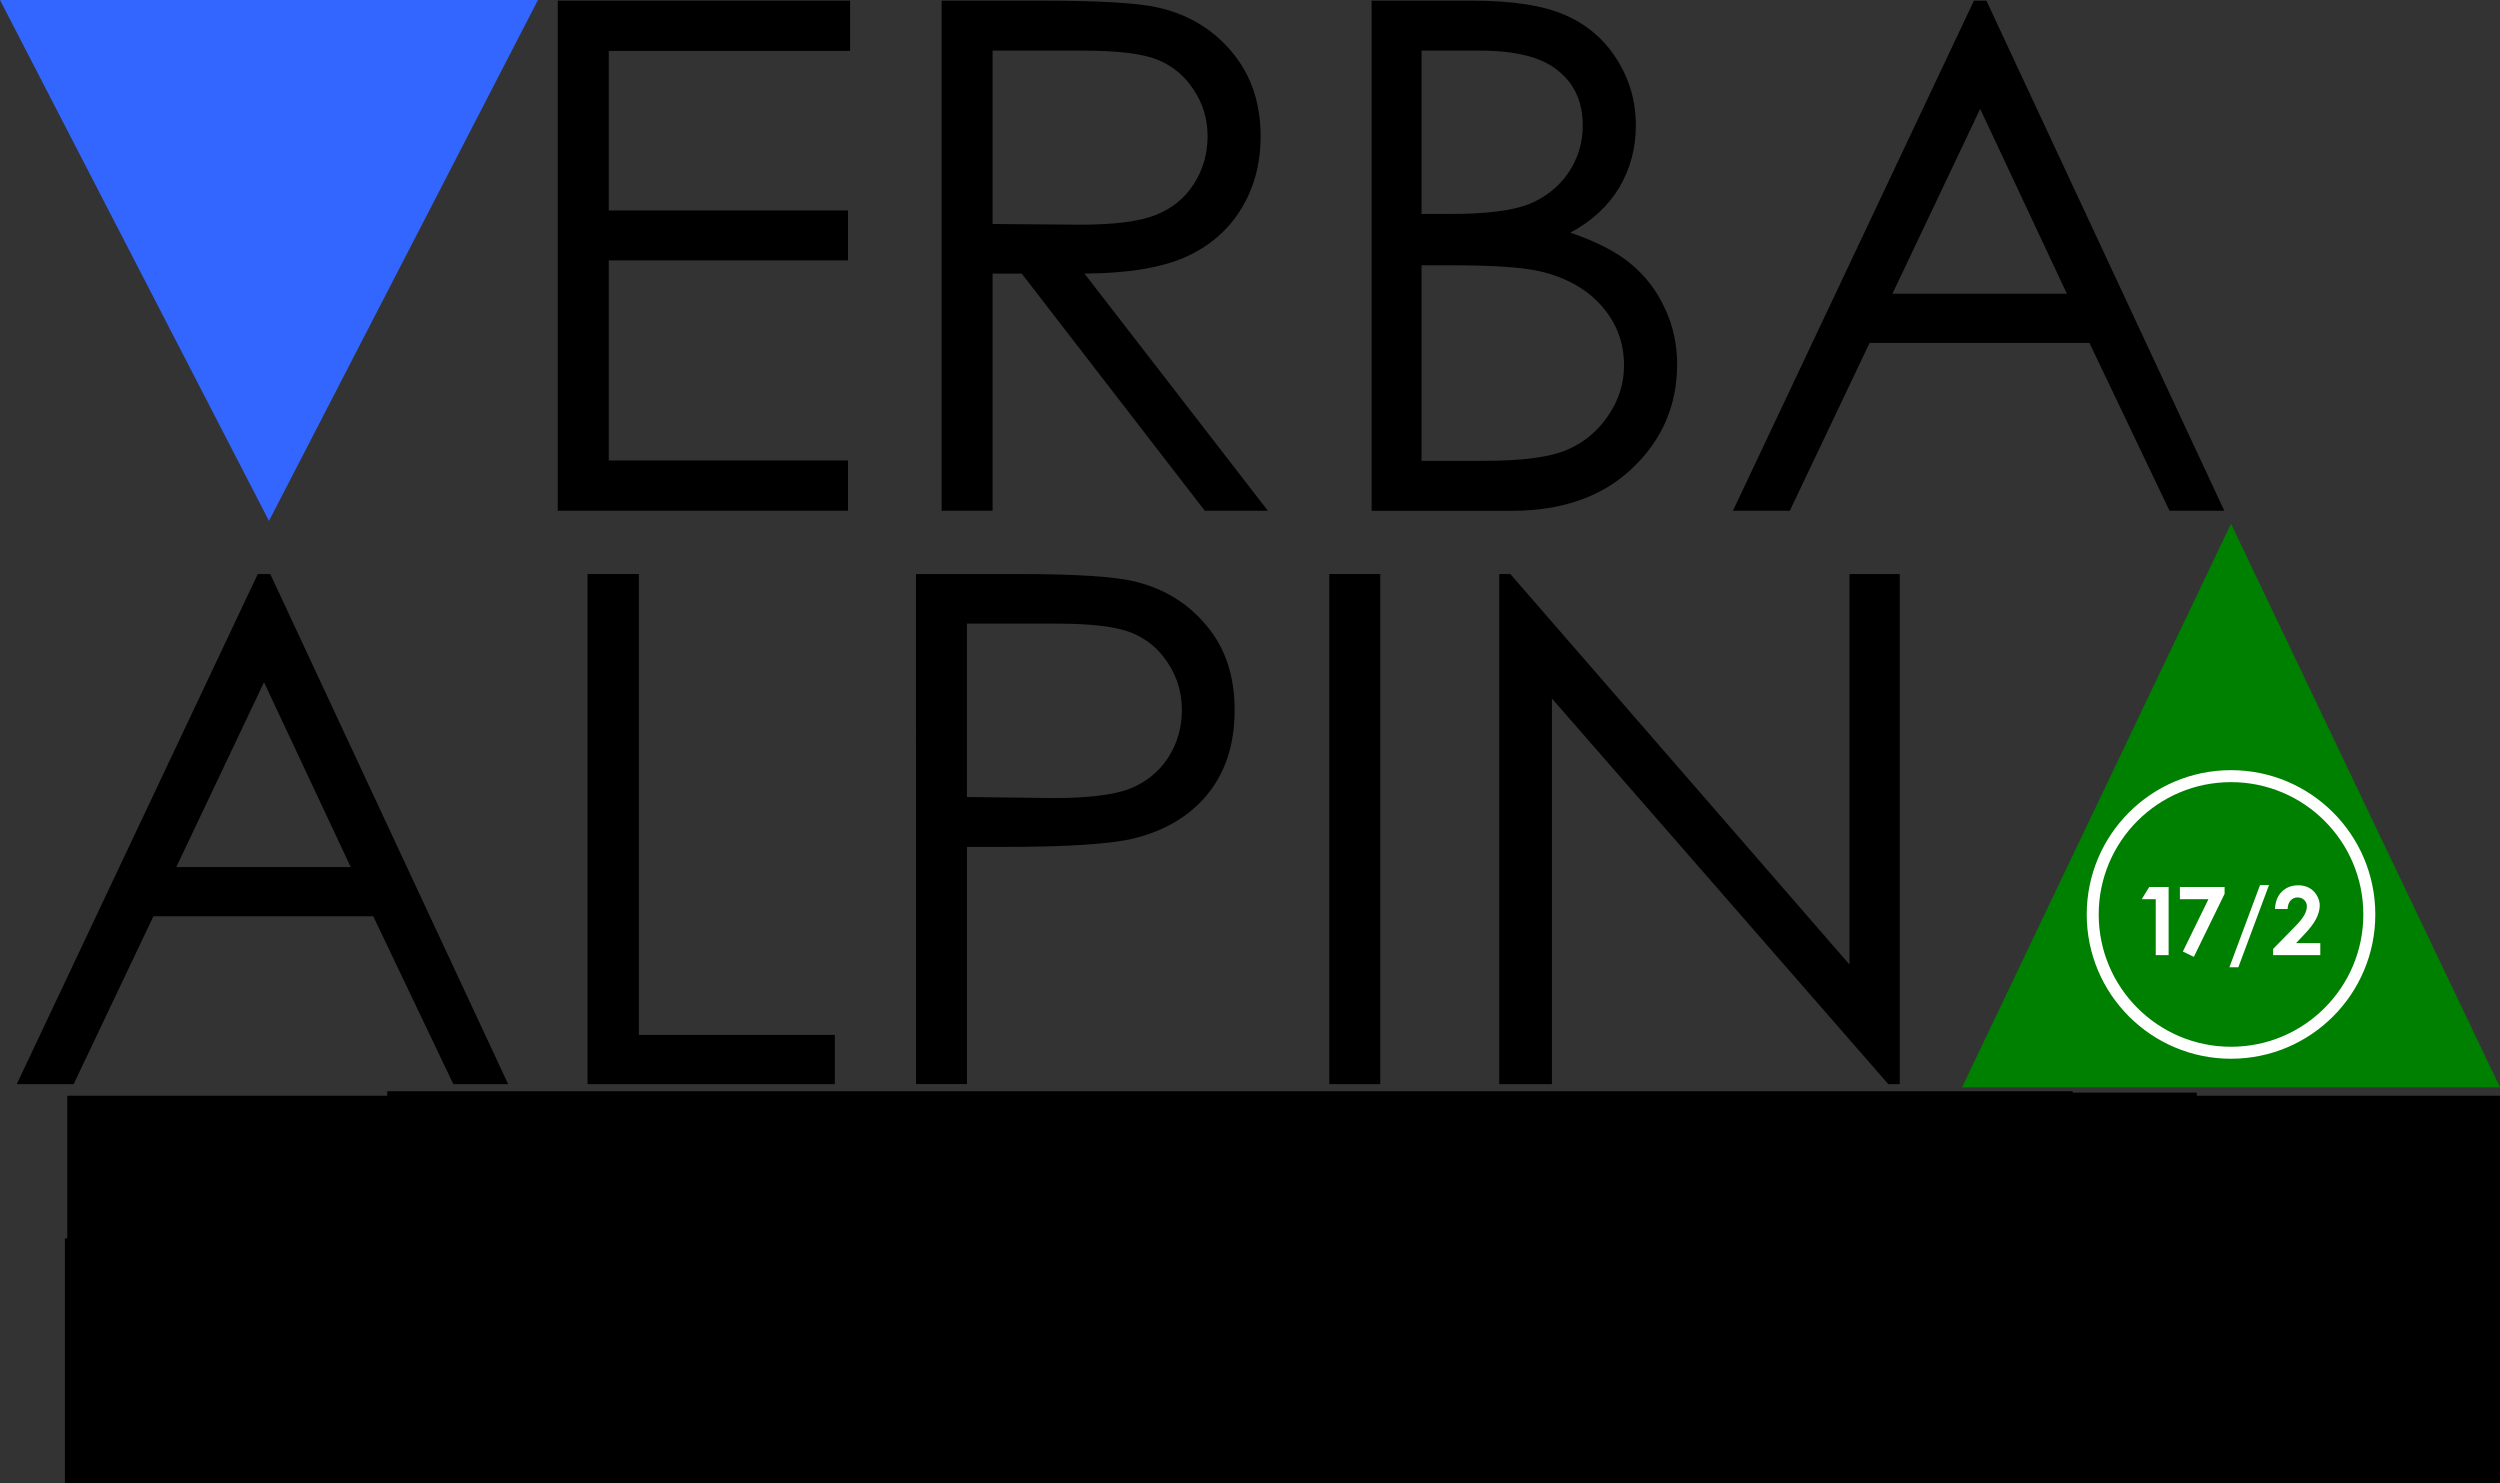 <?xml version="1.0" encoding="UTF-8" standalone="no"?>
<svg
   xmlns:dc="http://purl.org/dc/elements/1.1/"
   xmlns:cc="http://creativecommons.org/ns#"
   xmlns:rdf="http://www.w3.org/1999/02/22-rdf-syntax-ns#"
   xmlns:svg="http://www.w3.org/2000/svg"
   xmlns="http://www.w3.org/2000/svg"
   xmlns:sodipodi="http://sodipodi.sourceforge.net/DTD/sodipodi-0.dtd"
   xmlns:inkscape="http://www.inkscape.org/namespaces/inkscape"
   version="1.0"
   width="74.512mm"
   height="44.208mm"
   id="svg3336"
   inkscape:version="0.92.0 r15299"
   viewBox="0 0 74.512 44.208"
   sodipodi:docname="VA_logo_17_2_subhead_editable.svg">
  <rect x="0" y="0" width="74.512" height="44.208" fill="#333333" stroke="none"/>
  <defs
     id="defs18" />
  <sodipodi:namedview
     pagecolor="#ffffff"
     bordercolor="#666666"
     borderopacity="1"
     objecttolerance="10"
     gridtolerance="10"
     guidetolerance="10"
     inkscape:pageopacity="0"
     inkscape:pageshadow="2"
     inkscape:window-width="1806"
     inkscape:window-height="1056"
     id="namedview16"
     showgrid="false"
     inkscape:zoom="2"
     inkscape:cx="126.57138"
     inkscape:cy="85.903138"
     inkscape:window-x="46"
     inkscape:window-y="68"
     inkscape:window-maximized="0"
     inkscape:current-layer="layer2"
     showguides="false"
     fit-margin-top="0"
     fit-margin-left="0"
     fit-margin-right="0"
     fit-margin-bottom="0"
     inkscape:pagecheckerboard="true" />
  <g
     id="g3831"
     transform="translate(-3.014,-4.056)">
    <g
       id="g3828" />
  </g>
  <g
     inkscape:groupmode="layer"
     id="layer1"
     inkscape:label="Layer 1"
     style="display:inline"
     sodipodi:insensitive="true">
    <path
       style="fill:#3366ff;fill-opacity:1;fill-rule:evenodd;stroke:none"
       d="M 16.034,0 8.017,15.525 0,0 Z"
       id="path3363"
       inkscape:connector-curvature="0" />
    <g
       style="font-style:normal;font-variant:normal;font-weight:normal;font-stretch:normal;font-size:21.167px;line-height:125%;font-family:'Century Gothic';-inkscape-font-specification:'Century Gothic, Normal';text-align:start;letter-spacing:0px;word-spacing:0px;writing-mode:lr-tb;text-anchor:start;fill:#008000;fill-opacity:1;stroke:none;stroke-width:1px;stroke-linecap:butt;stroke-linejoin:miter;stroke-opacity:1"
       id="text3375"
       transform="translate(-3.014,-4.056)">
      <path
         d="m 11.069,21.165 7.09,15.203 H 16.526 L 14.139,31.366 H 7.586 L 5.209,36.368 H 3.514 L 10.697,21.165 Z m -0.186,3.225 -2.615,5.509 h 5.199 z"
         style="fill:#000000"
         id="path4726"
         inkscape:connector-curvature="0" />
      <path
         d="m 20.526,21.165 h 1.53 v 13.736 h 5.839 v 1.468 h -7.369 z"
         style="fill:#000000"
         id="path4728"
         inkscape:connector-curvature="0" />
      <path
         d="m 30.314,21.165 h 3.028 q 2.604,0 3.514,0.227 1.302,0.32 2.129,1.323 0.827,0.992 0.827,2.501 0,1.519 -0.806,2.511 -0.806,0.982 -2.222,1.323 -1.034,0.248 -3.865,0.248 h -1.085 v 7.069 h -1.519 z m 1.519,1.478 v 5.168 l 2.573,0.031 q 1.561,0 2.284,-0.279 0.723,-0.289 1.137,-0.92 0.413,-0.641 0.413,-1.426 0,-0.765 -0.413,-1.395 -0.413,-0.641 -1.096,-0.91 Q 36.06,22.643 34.52,22.643 h -2.687 z"
         style="fill:#000000"
         id="path4730"
         inkscape:connector-curvature="0" />
      <path
         d="m 42.633,21.165 h 1.519 v 15.203 h -1.519 z"
         style="fill:#000000"
         id="path4732"
         inkscape:connector-curvature="0" />
      <path
         d="M 47.698,36.368 V 21.165 h 0.331 l 10.108,11.638 V 21.165 h 1.499 V 36.368 H 59.294 L 49.269,24.875 v 11.493 z"
         style="fill:#000000"
         id="path4734"
         inkscape:connector-curvature="0" />
      <flowRoot
         xml:space="preserve"
         id="flowRoot4516"
         style="font-style:normal;font-weight:normal;font-size:40px;line-height:25px;font-family:sans-serif;letter-spacing:0px;word-spacing:0px;fill:#000000;fill-opacity:1;stroke:none"
         transform="matrix(0.265,0,0,0.265,3.014,-3.944)"><flowRegion
           id="flowRegion4518"><rect
             id="rect4520"
             width="412"
             height="153"
             x="-556"
             y="30.723" /></flowRegion><flowPara
           id="flowPara4522" /></flowRoot>      <flowRoot
         xml:space="preserve"
         id="flowRoot6088"
         style="font-style:normal;font-weight:normal;font-size:40px;line-height:25px;font-family:sans-serif;letter-spacing:0px;word-spacing:0px;fill:#000000;fill-opacity:1;stroke:none"><flowRegion
           id="flowRegion6090"><rect
             id="rect6092"
             width="171"
             height="73.5"
             x="-164.5"
             y="-138.415" /></flowRegion><flowPara
           id="flowPara6094"></flowPara></flowRoot>    </g>
    <g
       style="font-style:normal;font-variant:normal;font-weight:normal;font-stretch:normal;font-size:21.167px;line-height:125%;font-family:'Century Gothic';-inkscape-font-specification:'Century Gothic, Normal';text-align:start;letter-spacing:0px;word-spacing:0px;writing-mode:lr-tb;text-anchor:start;fill:#3366ff;fill-opacity:1;stroke:none;stroke-width:1px;stroke-linecap:butt;stroke-linejoin:miter;stroke-opacity:1"
       id="text3369-4"
       transform="translate(-3.014,-4.056)">
      <path
         d="m 19.638,4.076 h 8.713 v 1.499 h -7.193 v 4.754 h 7.131 v 1.488 h -7.131 v 5.963 h 7.131 v 1.499 h -8.651 z"
         style="fill:#000000"
         id="path4717"
         inkscape:connector-curvature="0" />
      <path
         d="m 31.079,4.076 h 3.028 q 2.532,0 3.431,0.207 1.354,0.31 2.201,1.333 0.847,1.013 0.847,2.501 0,1.24 -0.589,2.181 -0.579,0.941 -1.664,1.426 -1.085,0.475 -2.997,0.486 l 5.467,7.069 H 38.923 L 33.466,12.21 H 32.598 v 7.069 h -1.519 z m 1.519,1.488 v 5.168 l 2.615,0.021 q 1.519,0 2.243,-0.289 0.734,-0.289 1.137,-0.92 0.413,-0.641 0.413,-1.426 0,-0.765 -0.413,-1.385 Q 38.179,6.102 37.507,5.833 36.836,5.564 35.275,5.564 Z"
         style="fill:#000000"
         id="path4719"
         inkscape:connector-curvature="0" />
      <path
         d="m 43.895,4.076 h 2.997 q 1.809,0 2.78,0.434 0.972,0.424 1.53,1.313 0.568,0.889 0.568,1.974 0,1.013 -0.496,1.85 -0.496,0.827 -1.457,1.344 1.189,0.403 1.829,0.951 0.641,0.537 0.992,1.313 0.362,0.765 0.362,1.664 0,1.829 -1.344,3.101 -1.333,1.261 -3.586,1.261 h -4.175 z m 1.488,1.488 v 4.868 h 0.868 q 1.581,0 2.325,-0.289 0.744,-0.3 1.178,-0.93 0.434,-0.641 0.434,-1.416 0,-1.044 -0.734,-1.633 -0.723,-0.599 -2.315,-0.599 z m 0,6.398 v 5.829 h 1.881 q 1.664,0 2.439,-0.32 0.775,-0.331 1.24,-1.023 0.475,-0.692 0.475,-1.499 0,-1.013 -0.661,-1.767 -0.661,-0.754 -1.819,-1.034 -0.775,-0.186 -2.698,-0.186 z"
         style="fill:#000000"
         id="path4721"
         inkscape:connector-curvature="0" />
      <path
         d="M 62.219,4.076 69.309,19.279 H 67.676 L 65.289,14.277 H 58.736 L 56.359,19.279 H 54.664 L 61.847,4.076 Z m -0.186,3.225 -2.615,5.509 h 5.199 z"
         style="fill:#000000"
         id="path4723"
         inkscape:connector-curvature="0" />
    </g>
    <path
       transform="translate(-3.014,-4.056)"
       style="fill:#008000;fill-opacity:1;fill-rule:evenodd;stroke:none"
       d="m 61.492,36.464 8.017,-16.798 8.017,16.798 z"
       id="path3361"
       inkscape:connector-curvature="0" />
    <path
       id="path2997"
       d="m 70.617,27.255 c 0,2.276 -1.845,4.122 -4.122,4.122 -2.276,0 -4.122,-1.845 -4.122,-4.122 0,-2.276 1.845,-4.122 4.122,-4.122 2.276,0 4.122,1.845 4.122,4.122 z"
       style="fill:none;stroke:#ffffff;stroke-width:0.357;stroke-linecap:round;stroke-linejoin:round;stroke-miterlimit:4;stroke-dashoffset:0;stroke-opacity:1"
       inkscape:connector-curvature="0" />
    <g
       aria-label="17/2"
       transform="matrix(0.265,0,0,0.265,30.706,31.047)"
       style="font-style:normal;font-weight:normal;font-size:40px;line-height:25px;font-family:sans-serif;letter-spacing:0px;word-spacing:0px;fill:#ffffff;fill-opacity:1;stroke:none"
       id="flowRoot4502">
      <path
         d="m 125.853,-17.395 h 2.182 v 7.661 h -1.448 v -6.292 h -1.578 z"
         style="font-style:normal;font-variant:normal;font-weight:bold;font-stretch:normal;font-size:10.667px;font-family:'Century Gothic';-inkscape-font-specification:'Century Gothic Bold';fill:#ffffff;fill-opacity:1"
         id="path4510"
         inkscape:connector-curvature="0" />
      <path
         d="m 129.303,-17.395 h 5.026 v 0.766 l -3.458,7.089 -1.234,-0.599 2.875,-5.885 h -3.208 z"
         style="font-style:normal;font-variant:normal;font-weight:bold;font-stretch:normal;font-size:10.667px;font-family:'Century Gothic';-inkscape-font-specification:'Century Gothic Bold';fill:#ffffff;fill-opacity:1"
         id="path4512"
         inkscape:connector-curvature="0" />
      <path
         d="m 134.871,-8.369 3.443,-9.245 h 1.01 l -3.448,9.245 z"
         style="font-style:normal;font-variant:normal;font-weight:bold;font-stretch:normal;font-size:10.667px;font-family:'Century Gothic';-inkscape-font-specification:'Century Gothic Bold';fill:#ffffff;fill-opacity:1"
         id="path4514"
         inkscape:connector-curvature="0" />
      <path
         d="m 141.418,-14.926 h -1.422 q 0.057,-1.24 0.776,-1.948 0.724,-0.714 1.854,-0.714 0.698,0 1.229,0.297 0.536,0.292 0.854,0.849 0.323,0.552 0.323,1.125 0,0.682 -0.391,1.469 -0.385,0.786 -1.417,1.859 l -0.859,0.906 h 2.729 v 1.349 h -5.307 v -0.698 l 2.37,-2.417 q 0.859,-0.87 1.141,-1.396 0.286,-0.531 0.286,-0.958 0,-0.443 -0.297,-0.729 -0.292,-0.292 -0.755,-0.292 -0.469,0 -0.781,0.349 -0.312,0.349 -0.333,0.948 z"
         style="font-style:normal;font-variant:normal;font-weight:bold;font-stretch:normal;font-size:10.667px;font-family:'Century Gothic';-inkscape-font-specification:'Century Gothic Bold';fill:#ffffff;fill-opacity:1"
         id="path4516"
         inkscape:connector-curvature="0" />
    </g>
  </g>
  <g
     inkscape:groupmode="layer"
     id="layer2"
     inkscape:label="Layer 2">
    <flowRoot
       xml:space="preserve"
       id="flowRoot6064-3"
       style="font-style:normal;font-variant:normal;font-weight:normal;font-stretch:normal;font-size:40px;line-height:25px;font-family:sans-serif;-inkscape-font-specification:'Century Gothic, Normal';text-align:start;letter-spacing:0px;word-spacing:0px;writing-mode:lr-tb;text-anchor:start;display:inline;fill:#000000;fill-opacity:1;stroke:none;stroke-width:1px;stroke-linecap:butt;stroke-linejoin:miter;stroke-opacity:1"
       transform="matrix(0.208,0,0,0.208,0.093,5.552)"><flowRegion
         id="flowRegion6066-0"><rect
           id="rect6068-1"
           width="270.822"
           height="62.933"
           x="9.192"
           y="130.316" /></flowRegion><flowPara
         id="flowPara6070-6"
         style="font-size:17.333px">DER </flowPara></flowRoot>    <flowRoot
       xml:space="preserve"
       id="flowRoot6072"
       style="font-style:normal;font-variant:normal;font-weight:normal;font-stretch:normal;font-size:40px;line-height:25px;font-family:sans-serif;-inkscape-font-specification:'Century Gothic, Normal';text-align:start;letter-spacing:0px;word-spacing:0px;writing-mode:lr-tb;text-anchor:start;display:inline;fill:#000000;fill-opacity:1;stroke:none;stroke-width:1px;stroke-linecap:butt;stroke-linejoin:miter;stroke-opacity:1"
       transform="matrix(0.208,0,0,0.208,32.135,30.114)"><flowRegion
         id="flowRegion6074"><rect
           id="rect6076"
           width="241.5"
           height="40.5"
           x="-99"
           y="11.585" /></flowRegion><flowPara
         id="flowPara6078"
         style="font-size:16px">ALPINE</flowPara></flowRoot>    <flowRoot
       xml:space="preserve"
       id="flowRoot6080"
       style="font-style:normal;font-variant:normal;font-weight:normal;font-stretch:normal;font-size:40px;line-height:25px;font-family:sans-serif;-inkscape-font-specification:'Century Gothic, Normal';text-align:start;letter-spacing:0px;word-spacing:0px;writing-mode:lr-tb;text-anchor:start;display:inline;fill:#000000;fill-opacity:1;stroke:none;stroke-width:1px;stroke-linecap:butt;stroke-linejoin:miter;stroke-opacity:1"
       transform="matrix(0.208,0,0,0.208,47.586,53.348)"><flowRegion
         id="flowRegion6082"><rect
           id="rect6084"
           width="194.5"
           height="87"
           x="-108.5"
           y="-99.915" /></flowRegion><flowPara
         id="flowPara6086"
         style="font-size:17.333px">KULTURRAUM</flowPara></flowRoot>    <flowRoot
       xml:space="preserve"
       id="flowRoot6064"
       style="font-style:normal;font-variant:normal;font-weight:normal;font-stretch:normal;font-size:40px;line-height:25px;font-family:sans-serif;-inkscape-font-specification:'Century Gothic, Normal';text-align:start;letter-spacing:0px;word-spacing:0px;writing-mode:lr-tb;text-anchor:start;display:inline;fill:#000000;fill-opacity:1;stroke:none;stroke-width:1px;stroke-linecap:butt;stroke-linejoin:miter;stroke-opacity:1"
       transform="matrix(0.208,0,0,0.208,50.646,5.552)"><flowRegion
         id="flowRegion6066"><rect
           id="rect6068"
           width="270.822"
           height="62.933"
           x="9.192"
           y="130.316" /></flowRegion><flowPara
         id="flowPara6070"
         style="font-size:17.333px">IM </flowPara></flowRoot>    <flowRoot
       xml:space="preserve"
       id="flowRoot6080-6"
       style="font-style:normal;font-variant:normal;font-weight:normal;font-stretch:normal;font-size:40px;line-height:25px;font-family:sans-serif;-inkscape-font-specification:'Century Gothic, Normal';text-align:start;letter-spacing:0px;word-spacing:0px;writing-mode:lr-tb;text-anchor:start;display:inline;fill:#000000;fill-opacity:1;stroke:none;stroke-width:1px;stroke-linecap:butt;stroke-linejoin:miter;stroke-opacity:1"
       transform="matrix(0.208,0,0,0.208,24.502,57.693)"><flowRegion
         id="flowRegion6082-5"><rect
           id="rect6084-6"
           width="194.5"
           height="87"
           x="-108.5"
           y="-99.915" /></flowRegion><flowPara
         id="flowPara6086-6"
         style="font-size:17.333px">SPIEGEL</flowPara></flowRoot>    <flowRoot
       xml:space="preserve"
       id="flowRoot6080-6-0"
       style="font-style:normal;font-variant:normal;font-weight:normal;font-stretch:normal;font-size:40px;line-height:25px;font-family:sans-serif;-inkscape-font-specification:'Century Gothic, Normal';text-align:start;letter-spacing:0px;word-spacing:0px;writing-mode:lr-tb;text-anchor:start;display:inline;fill:#000000;fill-opacity:1;stroke:none;stroke-width:1px;stroke-linecap:butt;stroke-linejoin:miter;stroke-opacity:1"
       transform="matrix(0.208,0,0,0.208,41.189,57.614)"><flowRegion
         id="flowRegion6082-5-2"><rect
           id="rect6084-6-2"
           width="194.5"
           height="87"
           x="-108.5"
           y="-99.915" /></flowRegion><flowPara
         id="flowPara6086-6-5"
         style="font-size:17.333px">SEINER</flowPara></flowRoot>    <flowRoot
       xml:space="preserve"
       id="flowRoot6080-6-0-4"
       style="font-style:normal;font-variant:normal;font-weight:normal;font-stretch:normal;font-size:40px;line-height:25px;font-family:sans-serif;-inkscape-font-specification:'Century Gothic, Normal';text-align:start;letter-spacing:0px;word-spacing:0px;writing-mode:lr-tb;text-anchor:start;display:inline;fill:#000000;fill-opacity:1;stroke:none;stroke-width:1px;stroke-linecap:butt;stroke-linejoin:miter;stroke-opacity:1"
       transform="matrix(0.208,0,0,0.208,56.139,57.616)"><flowRegion
         id="flowRegion6082-5-2-9"><rect
           id="rect6084-6-2-3"
           width="194.5"
           height="87"
           x="-108.5"
           y="-99.915" /></flowRegion><flowPara
         id="flowPara6086-6-5-3"
         style="font-size:17.333px">MEHRSPRACHIGKEIT</flowPara></flowRoot>  </g>
</svg>
